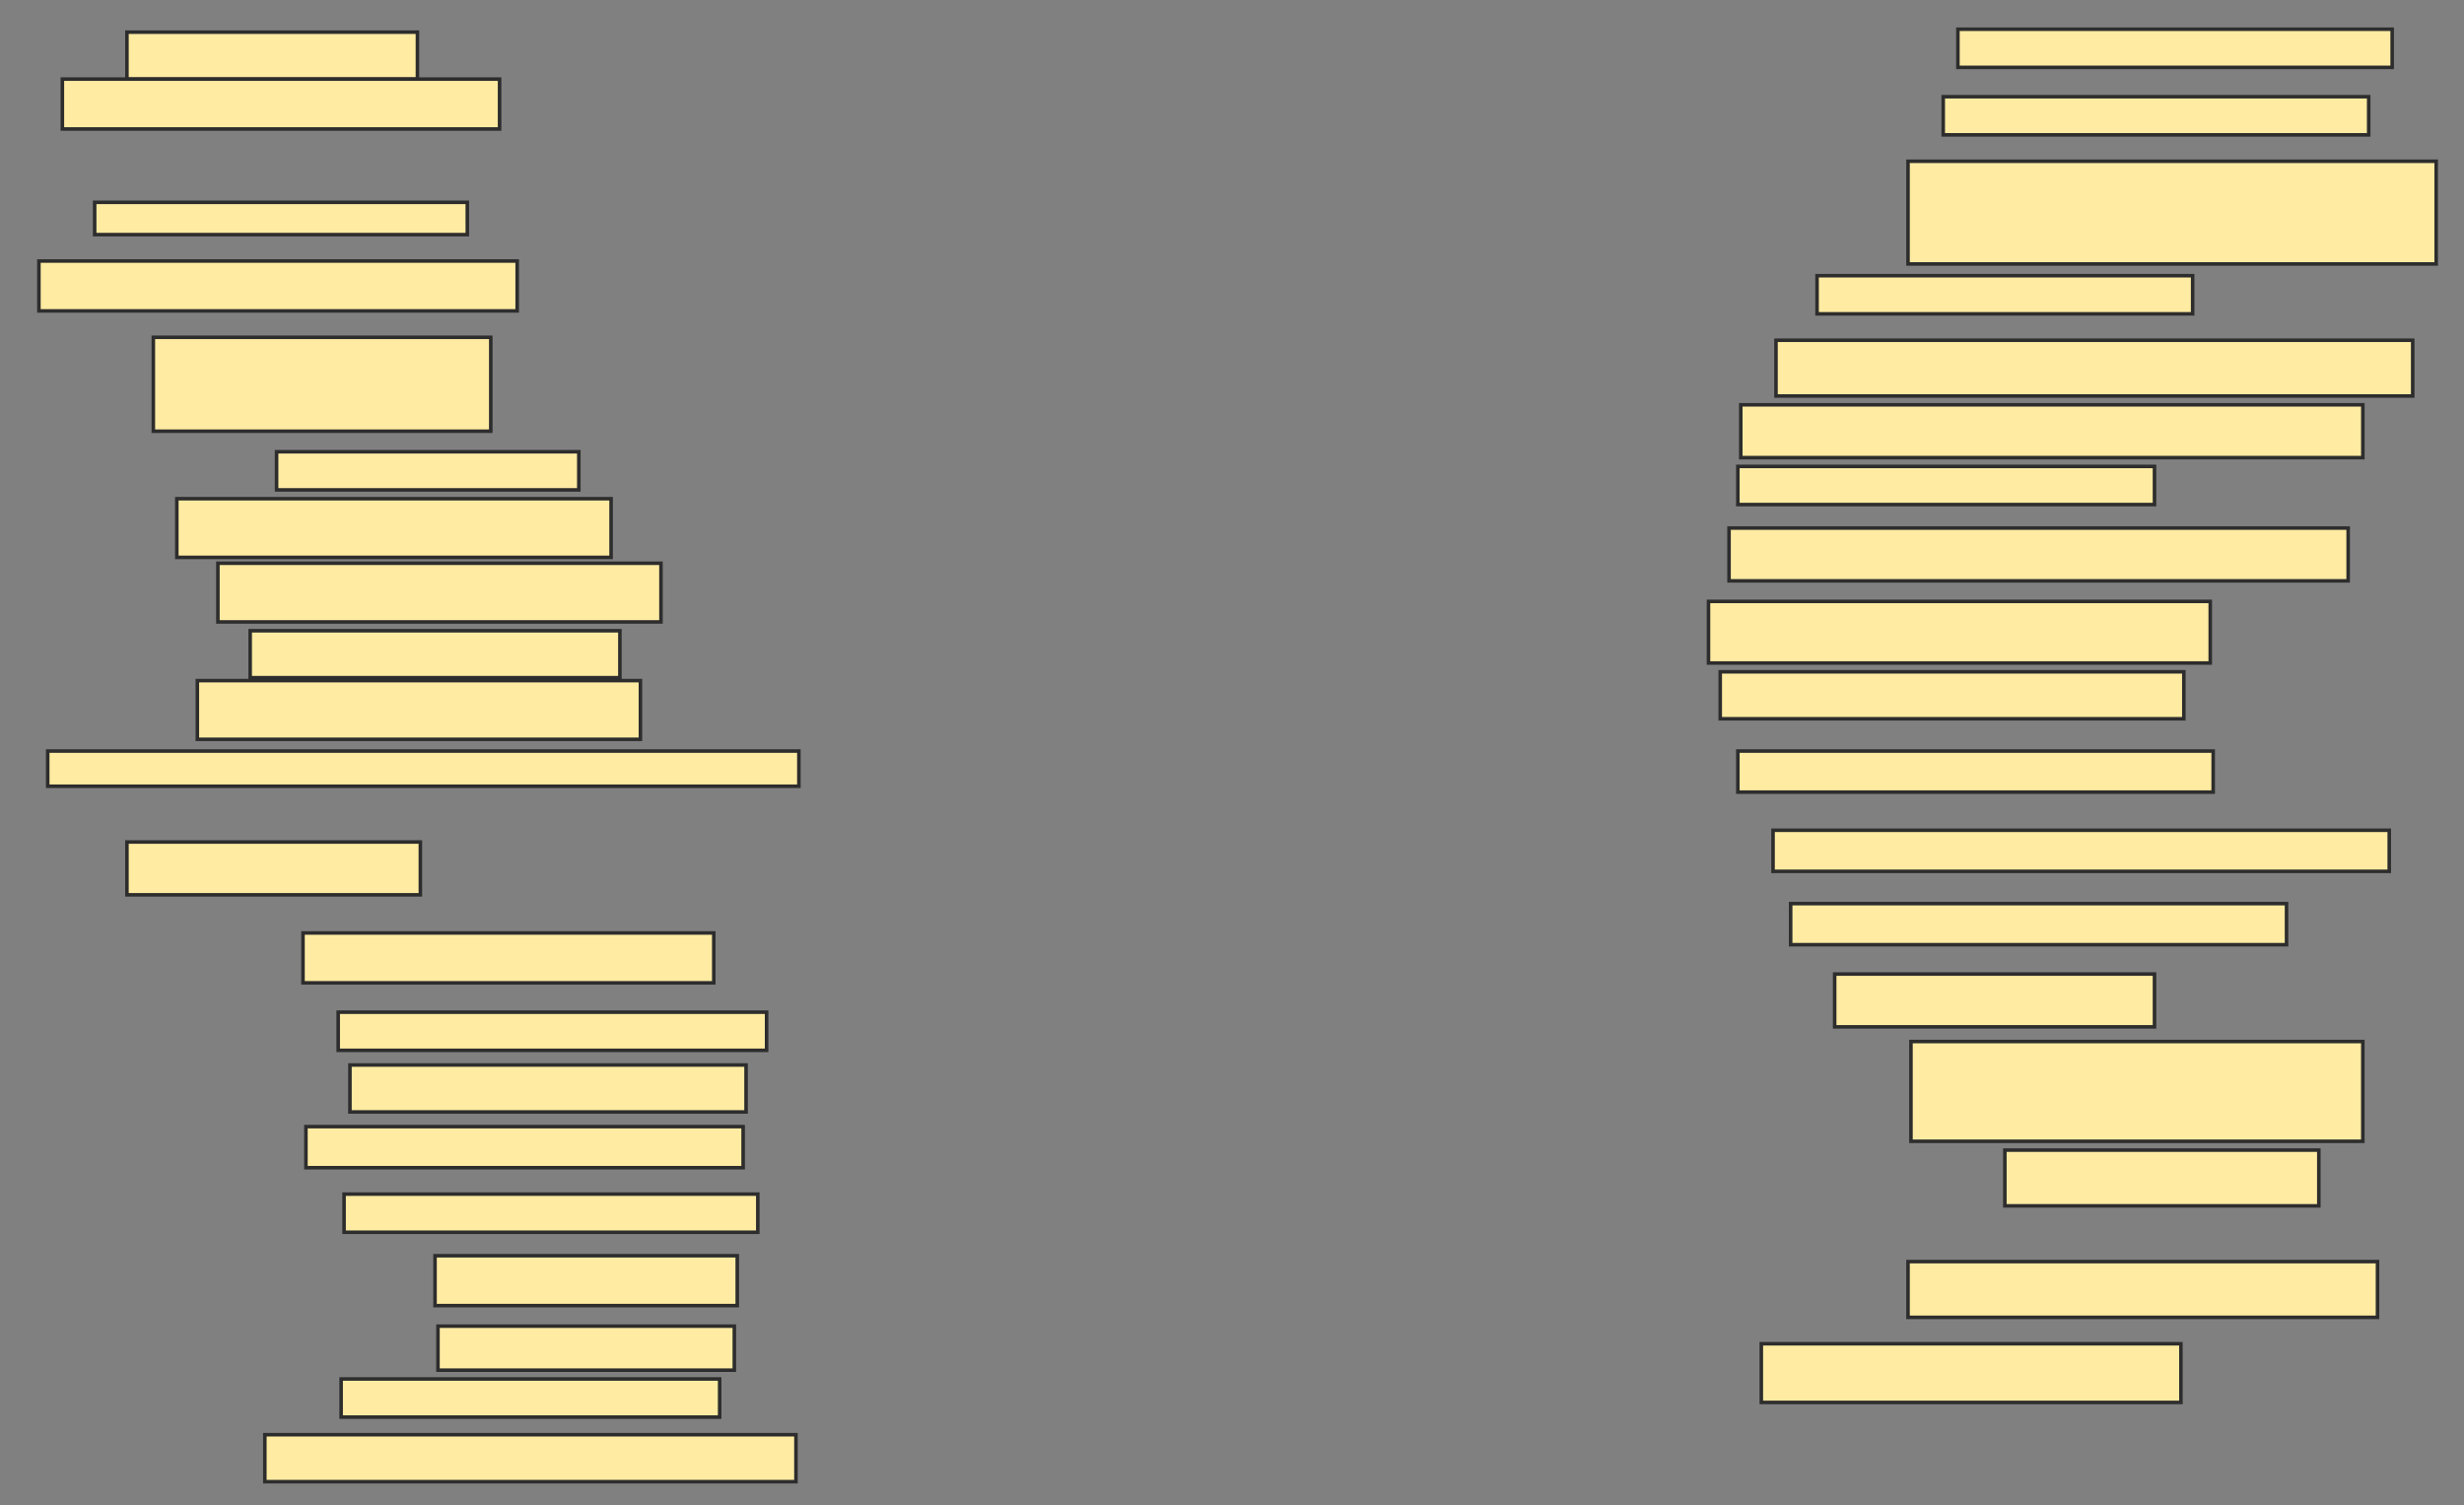 <svg xmlns="http://www.w3.org/2000/svg" width="694" height="424">
 <rect width="100%" height="100%" fill="#808080" stroke="none"/>
 <!-- Created with Image Occlusion Enhanced -->
 <g>
  <title>Labels</title>
 </g>
 <g>
  <title>Masks</title>
  <rect id="8bfd427100f149978c1e1d8105ad5228-ao-1" height="13.223" width="81.818" y="9.058" x="35.752" stroke-linecap="null" stroke-linejoin="null" stroke-dasharray="null" stroke="#2D2D2D" fill="#FFEBA2"/>
  <rect id="8bfd427100f149978c1e1d8105ad5228-ao-2" height="14.05" width="123.141" y="22.281" x="17.57" stroke-linecap="null" stroke-linejoin="null" stroke-dasharray="null" stroke="#2D2D2D" fill="#FFEBA2"/>
  
  <rect id="8bfd427100f149978c1e1d8105ad5228-ao-4" height="9.091" width="104.959" y="56.992" x="26.661" stroke-linecap="null" stroke-linejoin="null" stroke-dasharray="null" stroke="#2D2D2D" fill="#FFEBA2"/>
  <rect id="8bfd427100f149978c1e1d8105ad5228-ao-5" height="14.05" width="134.711" y="73.521" x="10.959" stroke-linecap="null" stroke-linejoin="null" stroke-dasharray="null" stroke="#2D2D2D" fill="#FFEBA2"/>
  <rect id="8bfd427100f149978c1e1d8105ad5228-ao-6" height="26.446" width="95.041" y="95.008" x="43.19" stroke-linecap="null" stroke-linejoin="null" stroke-dasharray="null" stroke="#2D2D2D" fill="#FFEBA2"/>
  <rect id="8bfd427100f149978c1e1d8105ad5228-ao-7" height="10.744" width="85.124" y="127.24" x="77.901" stroke-linecap="null" stroke-linejoin="null" stroke-dasharray="null" stroke="#2D2D2D" fill="#FFEBA2"/>
  <rect id="8bfd427100f149978c1e1d8105ad5228-ao-8" height="16.529" width="122.314" y="140.463" x="49.802" stroke-linecap="null" stroke-linejoin="null" stroke-dasharray="null" stroke="#2D2D2D" fill="#FFEBA2"/>
  <rect id="8bfd427100f149978c1e1d8105ad5228-ao-9" height="16.529" width="124.793" y="158.645" x="61.372" stroke-linecap="null" stroke-linejoin="null" stroke-dasharray="null" stroke="#2D2D2D" fill="#FFEBA2"/>
  <rect id="8bfd427100f149978c1e1d8105ad5228-ao-10" height="13.223" width="104.132" y="177.653" x="70.463" stroke-linecap="null" stroke-linejoin="null" stroke-dasharray="null" stroke="#2D2D2D" fill="#FFEBA2"/>
  <rect id="8bfd427100f149978c1e1d8105ad5228-ao-11" height="16.529" width="124.793" y="191.703" x="55.587" stroke-linecap="null" stroke-linejoin="null" stroke-dasharray="null" stroke="#2D2D2D" fill="#FFEBA2"/>
  <rect id="8bfd427100f149978c1e1d8105ad5228-ao-12" height="9.917" width="211.57" y="211.537" x="13.438" stroke-linecap="null" stroke-linejoin="null" stroke-dasharray="null" stroke="#2D2D2D" fill="#FFEBA2"/>
  <rect id="8bfd427100f149978c1e1d8105ad5228-ao-13" height="14.876" width="82.645" y="237.157" x="35.752" stroke-linecap="null" stroke-linejoin="null" stroke-dasharray="null" stroke="#2D2D2D" fill="#FFEBA2"/>
  <rect id="8bfd427100f149978c1e1d8105ad5228-ao-14" height="14.05" width="115.702" y="262.777" x="85.339" stroke-linecap="null" stroke-linejoin="null" stroke-dasharray="null" stroke="#2D2D2D" fill="#FFEBA2"/>
  <rect id="8bfd427100f149978c1e1d8105ad5228-ao-15" height="10.744" width="120.661" y="285.091" x="95.256" stroke-linecap="null" stroke-linejoin="null" stroke-dasharray="null" stroke="#2D2D2D" fill="#FFEBA2"/>
  <rect id="8bfd427100f149978c1e1d8105ad5228-ao-16" height="13.223" width="111.57" y="299.967" x="98.562" stroke-linecap="null" stroke-linejoin="null" stroke-dasharray="null" stroke="#2D2D2D" fill="#FFEBA2"/>
  <rect id="8bfd427100f149978c1e1d8105ad5228-ao-17" height="11.57" width="123.141" y="317.322" x="86.165" stroke-linecap="null" stroke-linejoin="null" stroke-dasharray="null" stroke="#2D2D2D" fill="#FFEBA2"/>
  <rect id="8bfd427100f149978c1e1d8105ad5228-ao-18" height="10.744" width="116.529" y="336.331" x="96.909" stroke-linecap="null" stroke-linejoin="null" stroke-dasharray="null" stroke="#2D2D2D" fill="#FFEBA2"/>
  <rect id="8bfd427100f149978c1e1d8105ad5228-ao-19" height="14.05" width="85.124" y="353.686" x="122.529" stroke-linecap="null" stroke-linejoin="null" stroke-dasharray="null" stroke="#2D2D2D" fill="#FFEBA2"/>
  <rect id="8bfd427100f149978c1e1d8105ad5228-ao-20" height="12.397" width="83.471" y="373.521" x="123.355" stroke-linecap="null" stroke-linejoin="null" stroke-dasharray="null" stroke="#2D2D2D" fill="#FFEBA2"/>
  <rect id="8bfd427100f149978c1e1d8105ad5228-ao-21" height="10.744" width="106.612" y="388.397" x="96.083" stroke-linecap="null" stroke-linejoin="null" stroke-dasharray="null" stroke="#2D2D2D" fill="#FFEBA2"/>
  <rect id="8bfd427100f149978c1e1d8105ad5228-ao-22" height="13.223" width="149.587" y="404.099" x="74.595" stroke-linecap="null" stroke-linejoin="null" stroke-dasharray="null" stroke="#2D2D2D" fill="#FFEBA2"/>
  <rect id="8bfd427100f149978c1e1d8105ad5228-ao-23" height="10.744" width="122.314" y="8.231" x="551.455" stroke-linecap="null" stroke-linejoin="null" stroke-dasharray="null" stroke="#2D2D2D" fill="#FFEBA2"/>
  <rect id="8bfd427100f149978c1e1d8105ad5228-ao-24" height="10.744" width="119.835" y="27.24" x="547.322" stroke-linecap="null" stroke-linejoin="null" stroke-dasharray="null" stroke="#2D2D2D" fill="#FFEBA2"/>
  <rect id="8bfd427100f149978c1e1d8105ad5228-ao-25" height="28.926" width="148.76" y="45.422" x="537.405" stroke-linecap="null" stroke-linejoin="null" stroke-dasharray="null" stroke="#2D2D2D" fill="#FFEBA2"/>
  <rect id="8bfd427100f149978c1e1d8105ad5228-ao-26" height="10.744" width="105.785" y="77.653" x="511.785" stroke-linecap="null" stroke-linejoin="null" stroke-dasharray="null" stroke="#2D2D2D" fill="#FFEBA2"/>
  <rect id="8bfd427100f149978c1e1d8105ad5228-ao-27" height="15.702" width="179.339" y="95.835" x="500.215" stroke-linecap="null" stroke-linejoin="null" stroke-dasharray="null" stroke="#2D2D2D" fill="#FFEBA2"/>
  <rect id="8bfd427100f149978c1e1d8105ad5228-ao-28" height="14.876" width="175.207" y="114.017" x="490.298" stroke-linecap="null" stroke-linejoin="null" stroke-dasharray="null" stroke="#2D2D2D" fill="#FFEBA2"/>
  <rect id="8bfd427100f149978c1e1d8105ad5228-ao-29" height="10.744" width="117.355" y="131.372" x="489.471" stroke-linecap="null" stroke-linejoin="null" stroke-dasharray="null" stroke="#2D2D2D" fill="#FFEBA2"/>
  <rect id="8bfd427100f149978c1e1d8105ad5228-ao-30" height="14.876" width="174.38" y="148.727" x="486.992" stroke-linecap="null" stroke-linejoin="null" stroke-dasharray="null" stroke="#2D2D2D" fill="#FFEBA2"/>
  <rect id="8bfd427100f149978c1e1d8105ad5228-ao-31" height="17.355" width="141.322" y="169.388" x="481.207" stroke-linecap="null" stroke-linejoin="null" stroke-dasharray="null" stroke="#2D2D2D" fill="#FFEBA2"/>
  <rect id="8bfd427100f149978c1e1d8105ad5228-ao-32" height="13.223" width="130.579" y="189.223" x="484.512" stroke-linecap="null" stroke-linejoin="null" stroke-dasharray="null" stroke="#2D2D2D" fill="#FFEBA2"/>
  <rect id="8bfd427100f149978c1e1d8105ad5228-ao-33" height="11.57" width="133.884" y="211.537" x="489.471" stroke-linecap="null" stroke-linejoin="null" stroke-dasharray="null" stroke="#2D2D2D" fill="#FFEBA2"/>
  <rect id="8bfd427100f149978c1e1d8105ad5228-ao-34" height="11.57" width="173.554" y="233.851" x="499.388" stroke-linecap="null" stroke-linejoin="null" stroke-dasharray="null" stroke="#2D2D2D" fill="#FFEBA2"/>
  <rect id="8bfd427100f149978c1e1d8105ad5228-ao-35" height="11.57" width="139.669" y="254.512" x="504.347" stroke-linecap="null" stroke-linejoin="null" stroke-dasharray="null" stroke="#2D2D2D" fill="#FFEBA2"/>
  <rect id="8bfd427100f149978c1e1d8105ad5228-ao-36" height="14.876" width="90.083" y="274.347" x="516.744" stroke-linecap="null" stroke-linejoin="null" stroke-dasharray="null" stroke="#2D2D2D" fill="#FFEBA2"/>
  <rect id="8bfd427100f149978c1e1d8105ad5228-ao-37" height="28.099" width="127.273" y="293.355" x="538.231" stroke-linecap="null" stroke-linejoin="null" stroke-dasharray="null" stroke="#2D2D2D" fill="#FFEBA2"/>
  <rect id="8bfd427100f149978c1e1d8105ad5228-ao-38" height="15.702" width="88.43" y="323.934" x="564.678" stroke-linecap="null" stroke-linejoin="null" stroke-dasharray="null" stroke="#2D2D2D" fill="#FFEBA2"/>
  <rect id="8bfd427100f149978c1e1d8105ad5228-ao-39" height="15.702" width="132.231" y="355.339" x="537.405" stroke-linecap="null" stroke-linejoin="null" stroke-dasharray="null" stroke="#2D2D2D" fill="#FFEBA2"/>
  <rect id="8bfd427100f149978c1e1d8105ad5228-ao-40" height="16.529" width="118.182" y="378.479" x="496.083" stroke-linecap="null" stroke-linejoin="null" stroke-dasharray="null" stroke="#2D2D2D" fill="#FFEBA2"/>
 </g>
</svg>